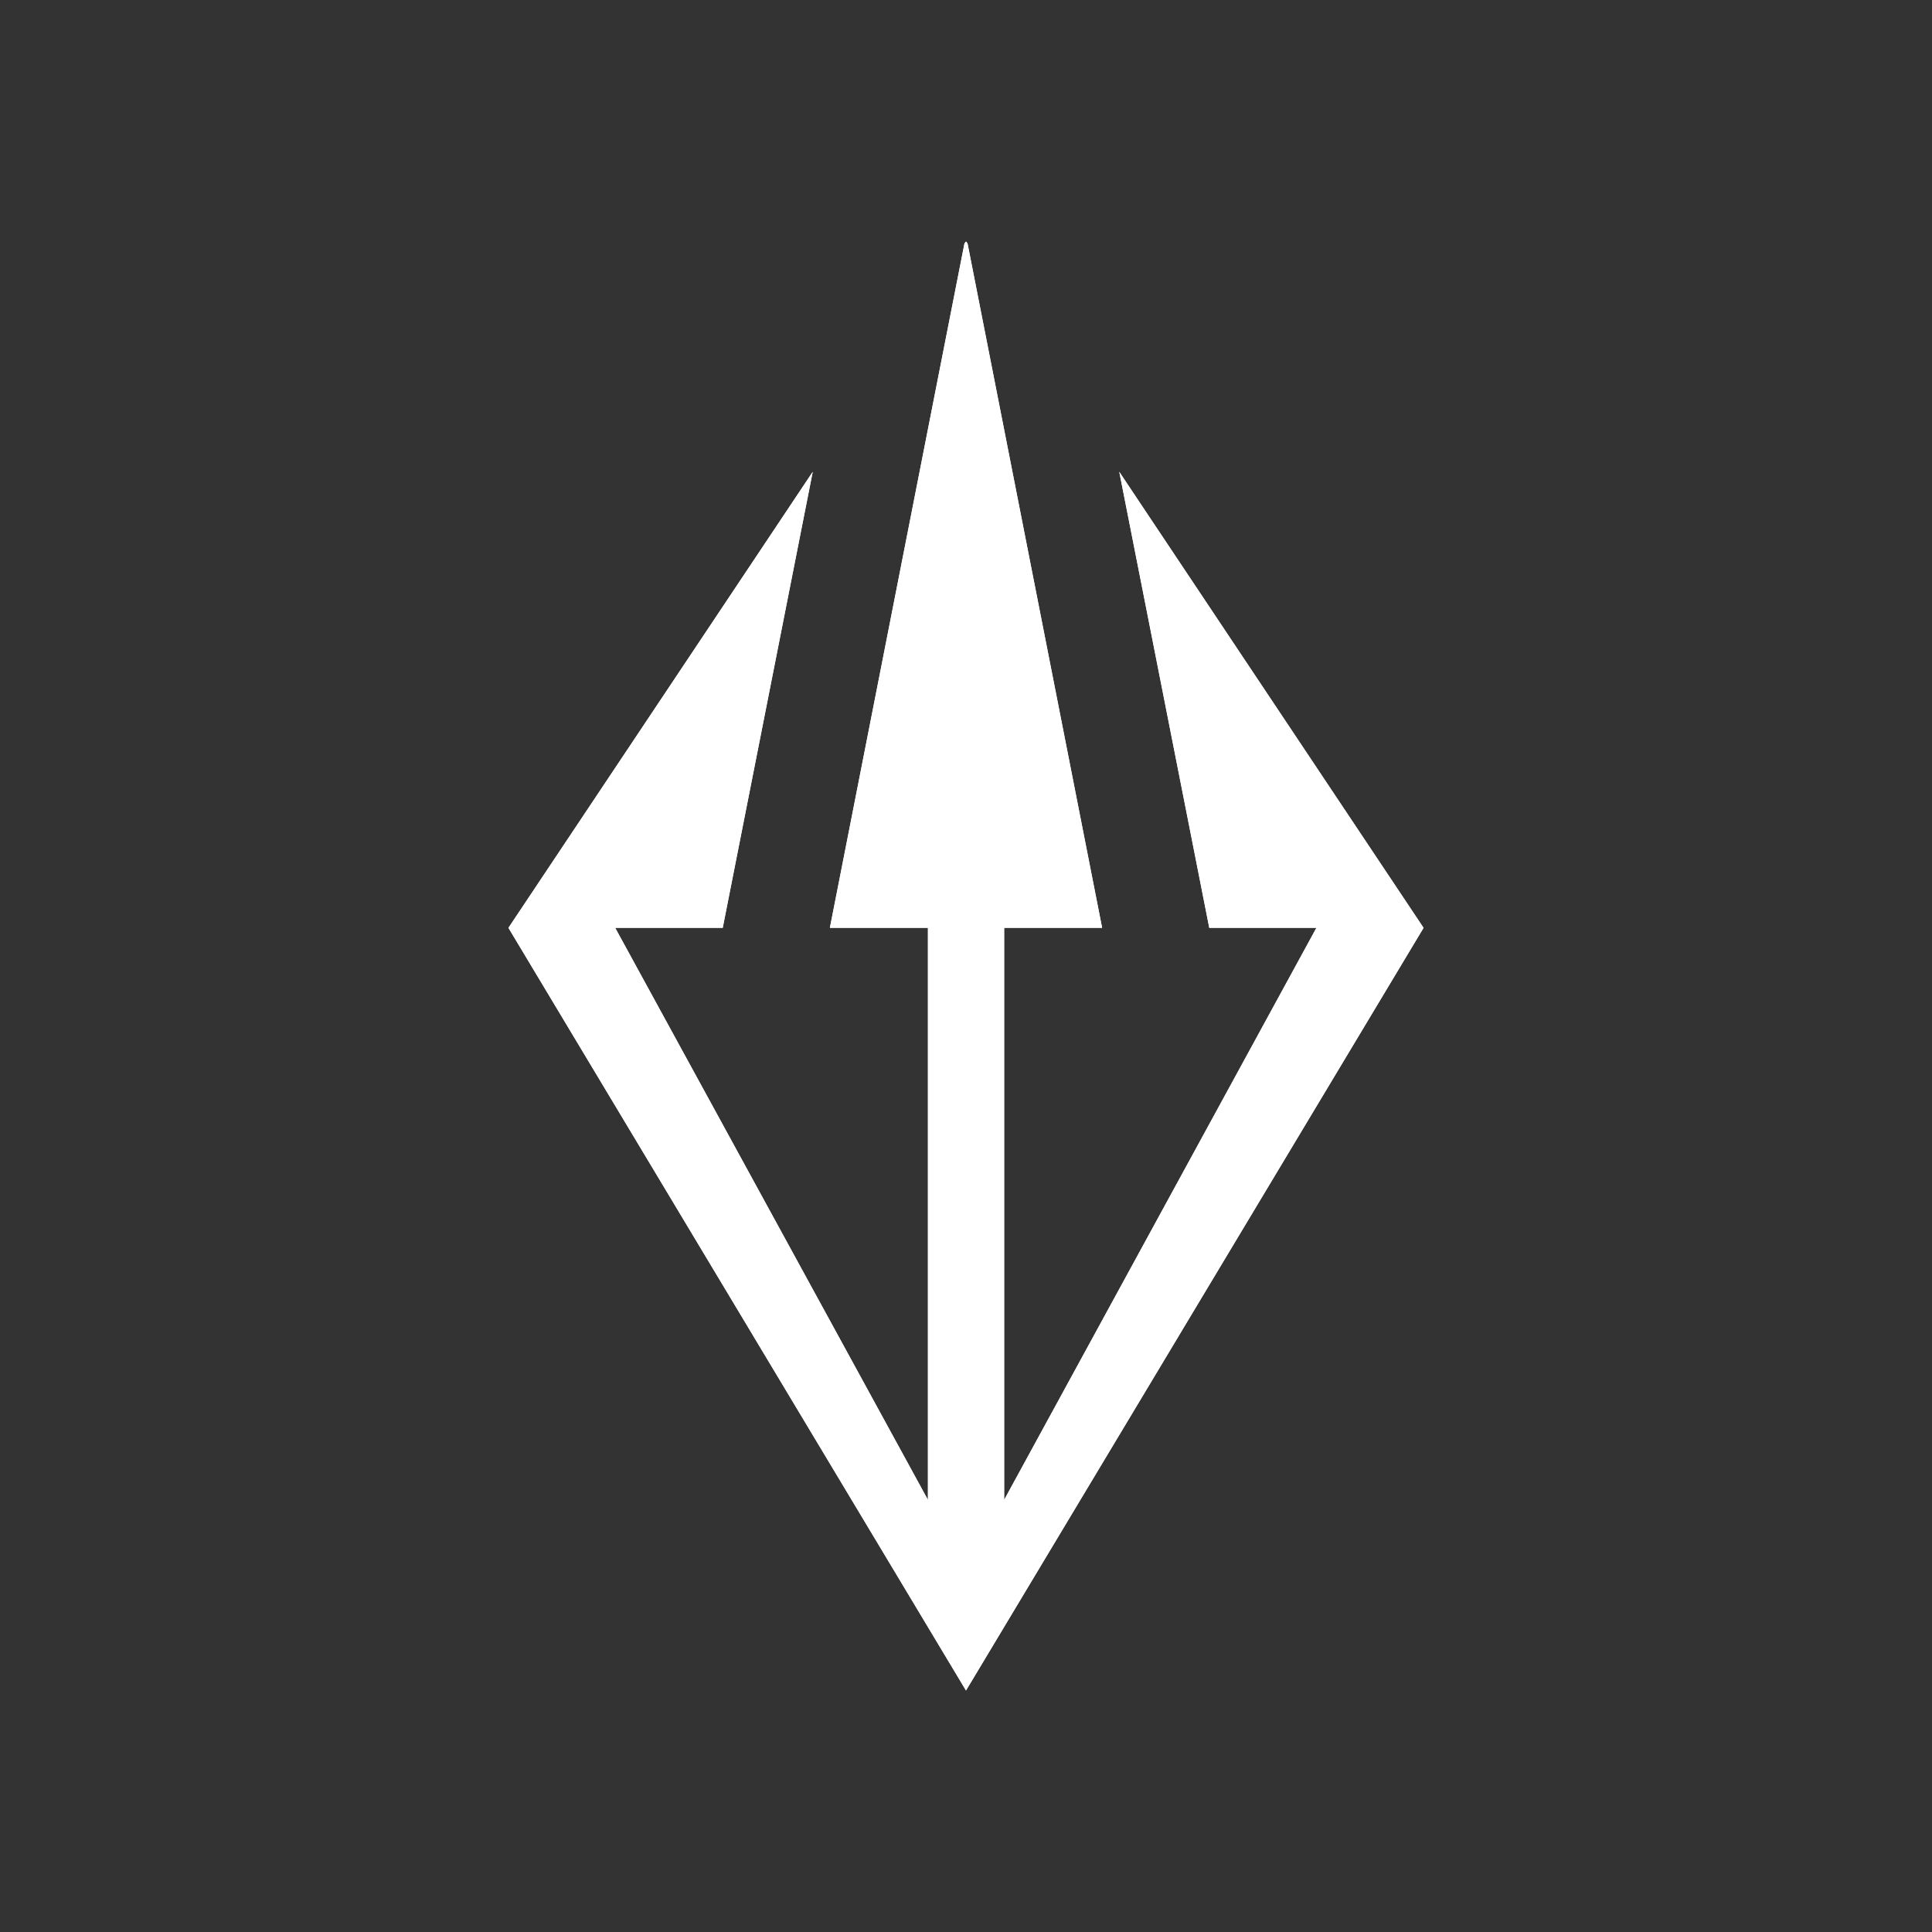 <svg width="24" height="24" viewBox="0 0 24 24" fill="none" xmlns="http://www.w3.org/2000/svg">
<rect x="0" y="0" width="24" height="24" fill="#333333" stroke="none"/>
<path d="M10.096 5.861L6.316 11.526L12 21L17.684 11.526L13.904 5.861L15.022 11.526H16.353L12.474 18.632V11.526H13.691L12.019 3.024L12 3L11.981 3.024L10.309 11.526H11.527V18.632L7.642 11.526H8.978L10.096 5.861Z" fill="white"/>
<path d="M10.096 5.861L6.316 11.526L12 21L17.684 11.526L13.904 5.861L15.022 11.526H16.353L12.474 18.632V11.526H13.691L12.019 3.024L12 3L11.981 3.024L10.309 11.526H11.527V18.632L7.642 11.526H8.978L10.096 5.861Z" fill="white"/>
</svg>
